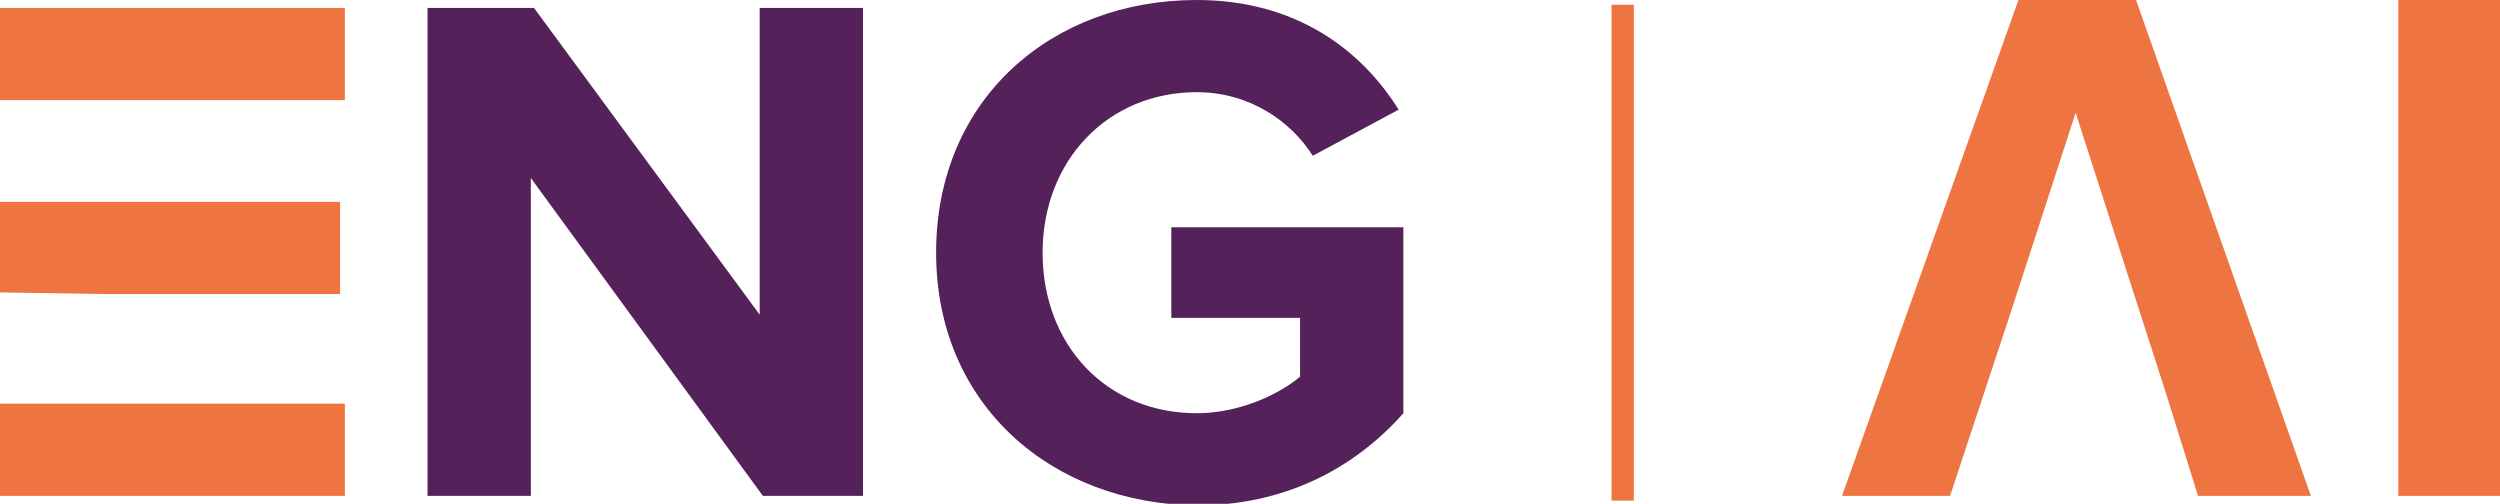 <?xml version="1.0" encoding="utf-8"?>
<!-- Generator: Adobe Illustrator 21.1.0, SVG Export Plug-In . SVG Version: 6.00 Build 0)  -->
<svg version="1.1" id="Layer_1" xmlns="http://www.w3.org/2000/svg" xmlns:xlink="http://www.w3.org/1999/xlink" x="0px" y="0px"
	 viewBox="0 0 157.3 31.7" style="enable-background:new 0 0 157.3 31.7;" xml:space="preserve">
<style type="text/css">
	.st0{fill:#54215A;}
	.st1{fill:#EE7541;}
</style>
<path class="st0" d="M48,31.2l-14.6-20v20h-6.5V0.5h6.7l14.2,19.3V0.5h6.5v30.7H48z"/>
<path class="st0" d="M58.9,15.9C58.9,6.2,66.2,0,75.3,0c6.3,0,10.4,3.2,12.7,6.9l-5.4,2.9c-1.4-2.2-4-4-7.3-4
	c-5.6,0-9.7,4.3-9.7,10.1c0,5.8,4,10.1,9.7,10.1c2.7,0,5.2-1.2,6.5-2.3v-3.7h-8.1v-5.7h14.6V26c-3.1,3.5-7.5,5.8-13,5.8
	C66.2,31.7,58.9,25.5,58.9,15.9z"/>
<g>
	<polygon class="st1" points="0,12.7 0,18.4 6.5,18.5 21.4,18.5 21.4,12.7 6.5,12.7 	"/>
	<polygon class="st1" points="0,6.3 6.5,6.3 21.7,6.3 21.7,0.5 0,0.5 	"/>
	<polygon class="st1" points="0,25.4 0,31.2 21.7,31.2 21.7,25.4 6.5,25.4 	"/>
</g>
<rect x="150.9" class="st1" width="6.5" height="31.2"/>
<polygon class="st1" points="127,0 115.9,31.2 122.7,31.2 126.6,19.4 126.6,19.4 130.6,7.1 136.3,24.8 136.3,24.8 138.3,31.2 
	145.4,31.2 134.4,0 "/>
<rect x="101.4" y="0.3" class="st1" width="1.4" height="31.2"/>
</svg>
